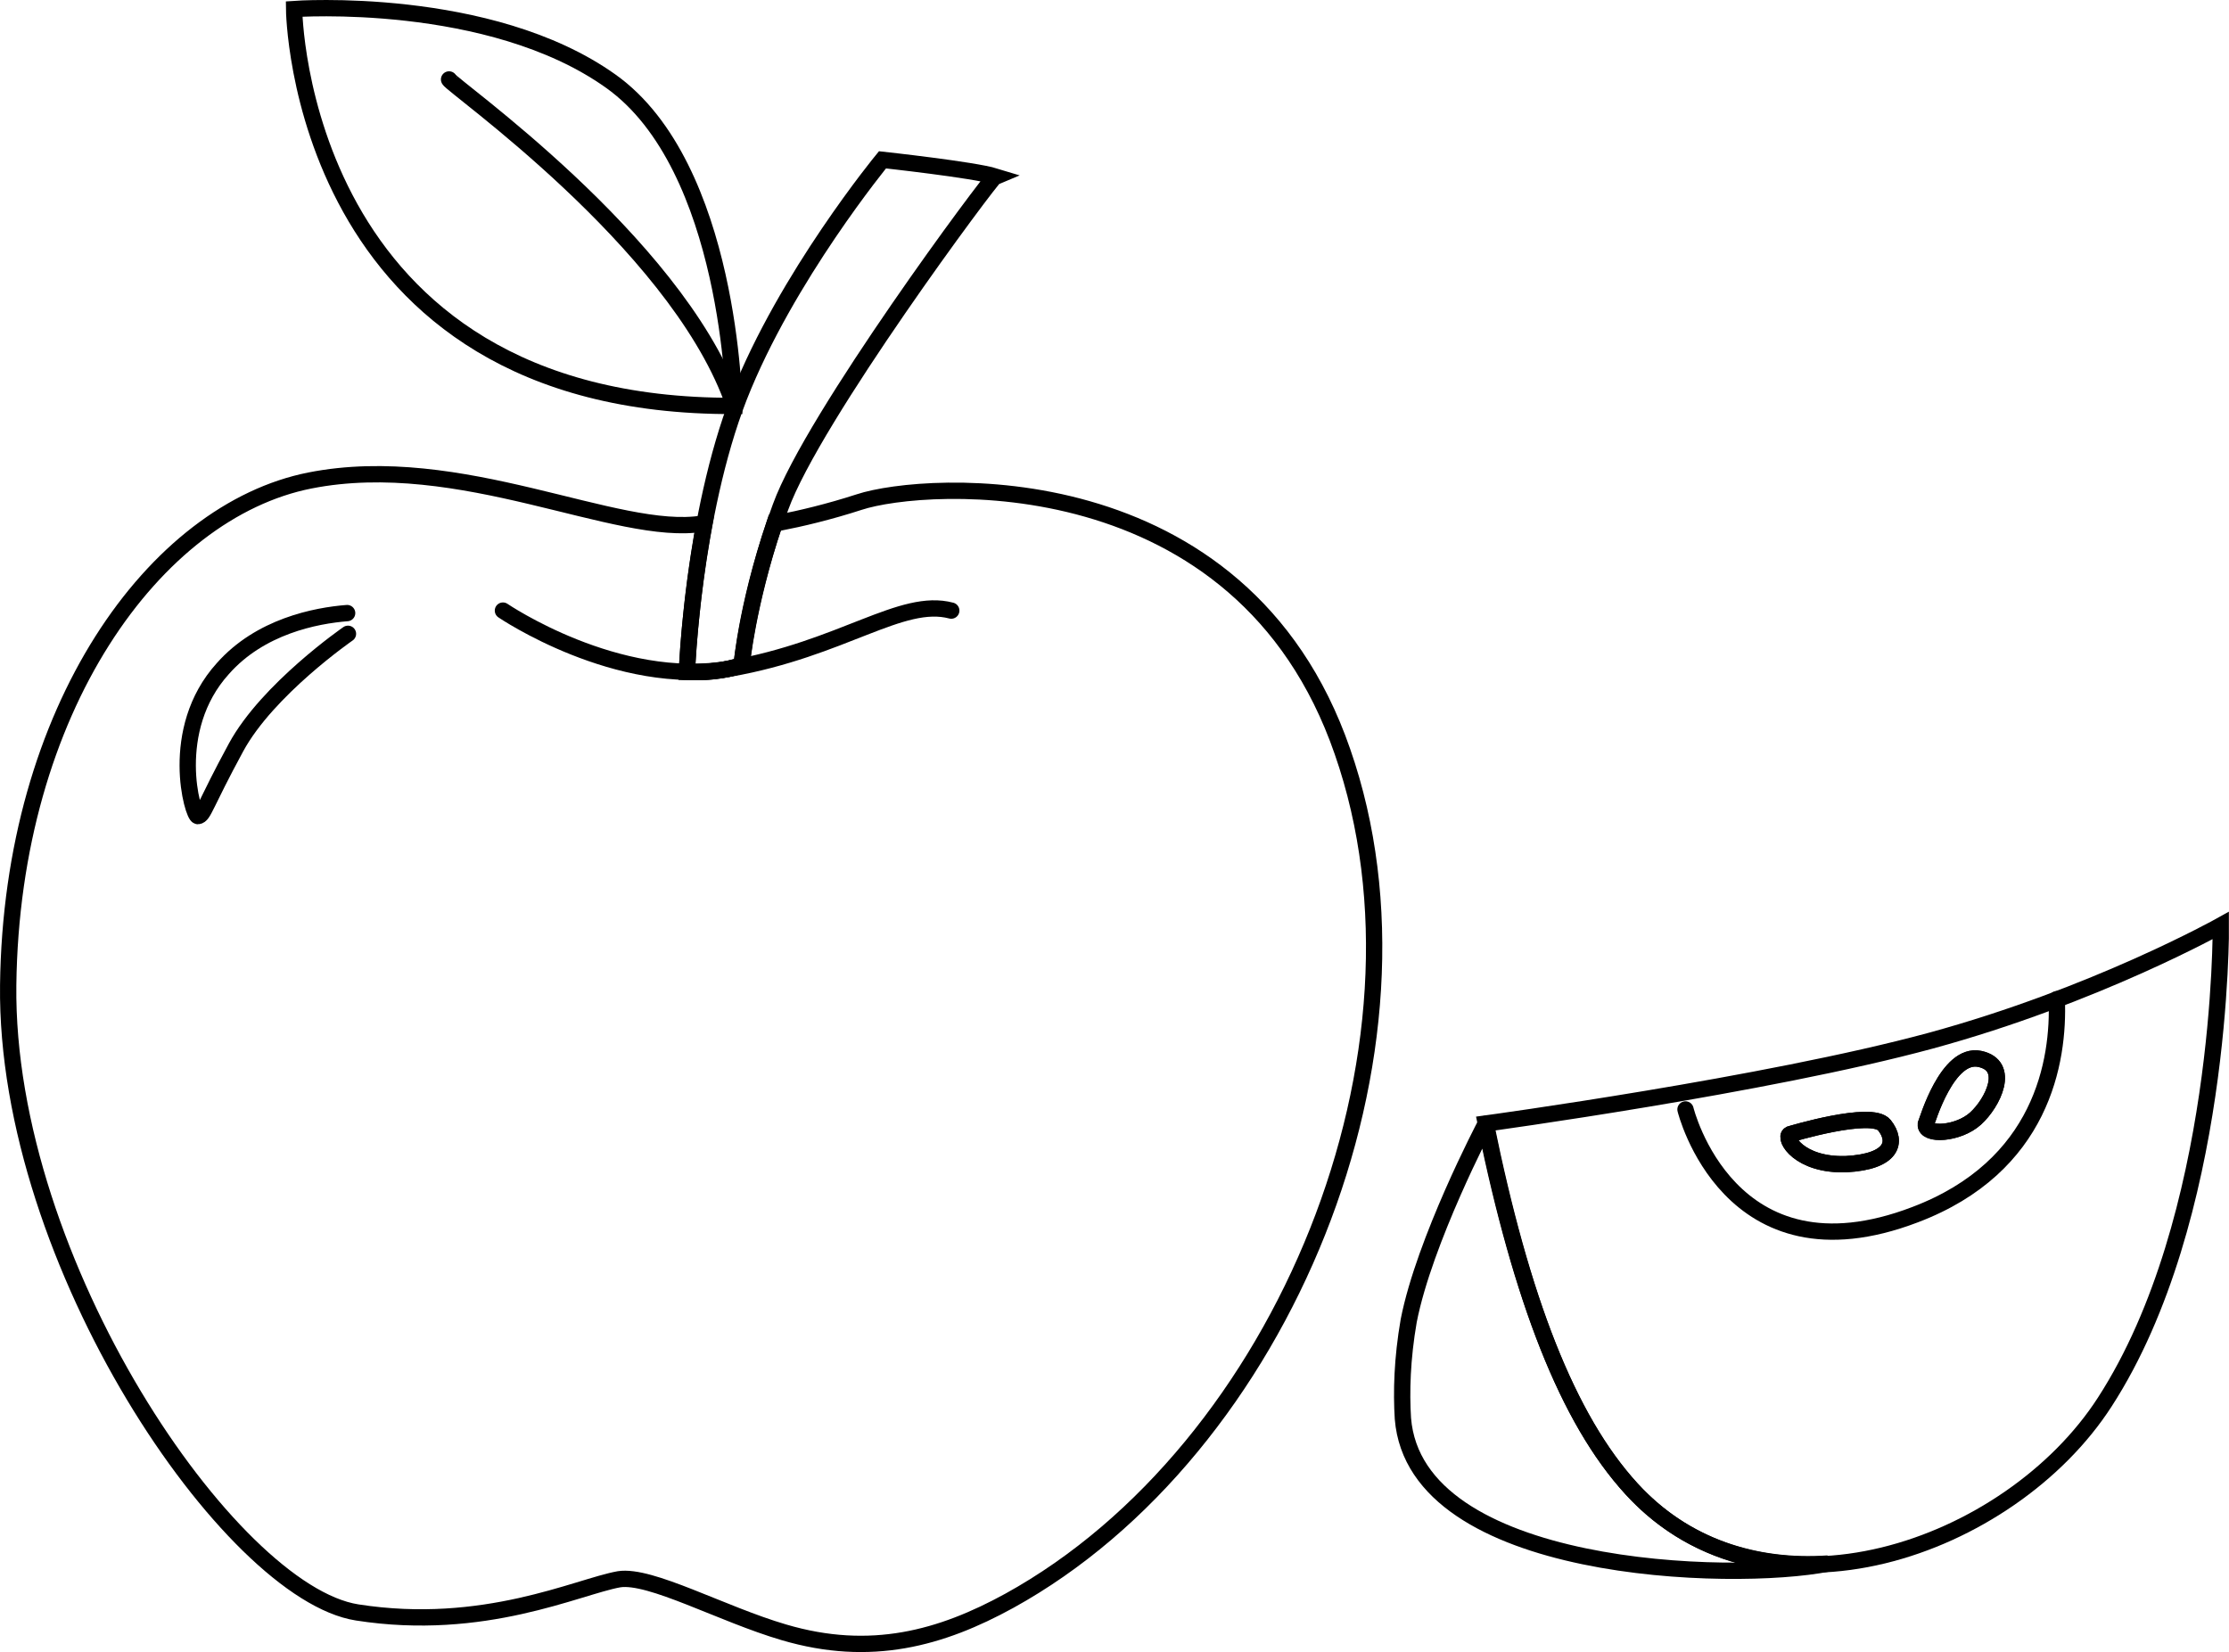 <?xml version="1.0" encoding="utf-8"?>
<!-- Generator: Adobe Illustrator 13.0.0, SVG Export Plug-In . SVG Version: 6.00 Build 14948)  -->
<!DOCTYPE svg PUBLIC "-//W3C//DTD SVG 1.1//EN" "http://www.w3.org/Graphics/SVG/1.1/DTD/svg11.dtd">
<svg version="1.1" id="Layer_1" xmlns="http://www.w3.org/2000/svg" xmlns:xlink="http://www.w3.org/1999/xlink" x="0px" y="0px"
	 width="193.661px" height="143.547px" viewBox="0 0 193.661 143.547" enable-background="new 0 0 193.661 143.547"
	 xml:space="preserve">
<g>
	<path fill-rule="evenodd" clip-rule="evenodd" fill="none" stroke="#000000" stroke-width="1.417" stroke-linecap="round" d="
		M63.784,35.271c0,0-0.288-20.808-10.728-28.224C42.544-0.441,25.552,0.783,25.552,0.783S25.84,35.415,63.784,35.271z"/>
	<path fill-rule="evenodd" clip-rule="evenodd" fill="none" stroke="#000000" stroke-width="1.417" stroke-linecap="round" d="
		M43.696,53.055c0,0,9.936,6.768,19.728,5.04s14.904-6.192,19.224-5.04"/>
	<path fill-rule="evenodd" clip-rule="evenodd" fill="none" stroke="#000000" stroke-width="1.417" stroke-linecap="round" d="
		M39.016,6.903c0.144,0.504,19.44,13.968,24.552,27.72"/>
	<path fill-rule="evenodd" clip-rule="evenodd" fill="none" stroke="#000000" stroke-width="1.417" stroke-linecap="round" d="
		M30.232,55.071c0,0-6.984,4.824-9.72,9.864c-2.736,5.04-2.808,5.904-3.312,5.976c-0.432,0.072-2.664-7.488,2.16-12.816
		c3.24-3.672,8.064-4.608,10.8-4.824"/>
	<path fill-rule="evenodd" clip-rule="evenodd" fill="none" stroke="#000000" stroke-width="1.417" stroke-linecap="round" d="
		M61.048,45.495h0.144c-1.296,6.984-1.512,12.888-1.512,12.888c1.656,0.072,3.168-0.072,4.752-0.576c0,0,0.504-5.256,2.88-12.384
		h0.36c1.872-0.36,4.32-0.936,6.984-1.8c5.688-1.872,33.192-3.744,41.976,21.672c9.072,25.992-5.184,60.696-28.944,73.8
		c-5.904,3.24-12.024,4.968-19.584,2.736c-5.4-1.584-11.592-5.04-14.328-4.608c-3.6,0.648-11.736,4.608-22.752,2.88
		s-30.6-30.384-30.312-54.504C1,61.623,13.456,44.415,26.92,41.751C40.024,39.159,53.632,46.719,61.048,45.495z"/>
	<path fill-rule="evenodd" clip-rule="evenodd" fill="none" stroke="#000000" stroke-width="1.417" stroke-linecap="round" d="
		M64.432,57.807c-1.584,0.504-3.096,0.648-4.752,0.576c0,0,0.504-13.536,4.536-23.904c4.104-10.44,12.456-20.592,12.456-20.592
		s7.92,0.864,9.792,1.44c-0.36,0.144-15.84,20.952-18.648,28.728C64.936,51.831,64.432,57.807,64.432,57.807z"/>
	<path fill-rule="evenodd" clip-rule="evenodd" fill="none" stroke="#000000" stroke-width="1.417" stroke-linecap="round" d="
		M129.016,97.767c0,0-5.256,10.008-6.624,16.992c-0.576,3.312-0.648,6.192-0.504,8.496c1.08,13.464,28.584,14.256,36.936,12.6
		c-6.264,0.432-12.456-1.44-17.064-6.48c-5.544-6.048-9.576-16.488-12.672-31.536C129.088,97.695,129.088,97.551,129.016,97.767z"/>
	<path fill-rule="evenodd" clip-rule="evenodd" fill="none" stroke="#000000" stroke-width="1.417" stroke-linecap="round" d="
		M167.32,97.695c0.144-0.36,1.872-6.264,4.68-5.688c2.736,0.576,1.152,3.816-0.36,5.184
		C170.128,98.559,167.248,98.703,167.32,97.695L167.32,97.695z M155.512,98.559c0,0,7.128-2.16,8.208-0.792
		c1.152,1.44,0.72,3.168-3.312,3.384C156.304,101.295,154.936,98.847,155.512,98.559z"/>
	<path fill-rule="evenodd" clip-rule="evenodd" fill="none" stroke="#000000" stroke-width="1.417" stroke-linecap="round" d="
		M129.088,97.623c0,0,24.336-3.312,38.664-7.2c14.256-3.888,25.2-10.008,25.2-10.008s0.216,25.488-10.08,41.4
		c-8.208,12.744-29.448,20.304-41.112,7.56C136.144,123.255,132.184,112.815,129.088,97.623L129.088,97.623z M167.32,97.695
		c0.144-0.36,1.872-6.264,4.68-5.688c2.736,0.576,1.152,3.816-0.36,5.184C170.128,98.559,167.248,98.703,167.32,97.695
		L167.32,97.695z M155.512,98.559c0,0,7.128-2.16,8.208-0.792c1.152,1.44,0.72,3.168-3.312,3.384
		C156.304,101.295,154.936,98.847,155.512,98.559z"/>
	<path fill-rule="evenodd" clip-rule="evenodd" fill="none" stroke="#000000" stroke-width="1.417" stroke-linecap="round" d="
		M146.44,96.399c0,0,3.744,15.336,19.944,9.144c11.016-4.176,12.528-13.32,12.312-18.72"/>
</g>
</svg>
